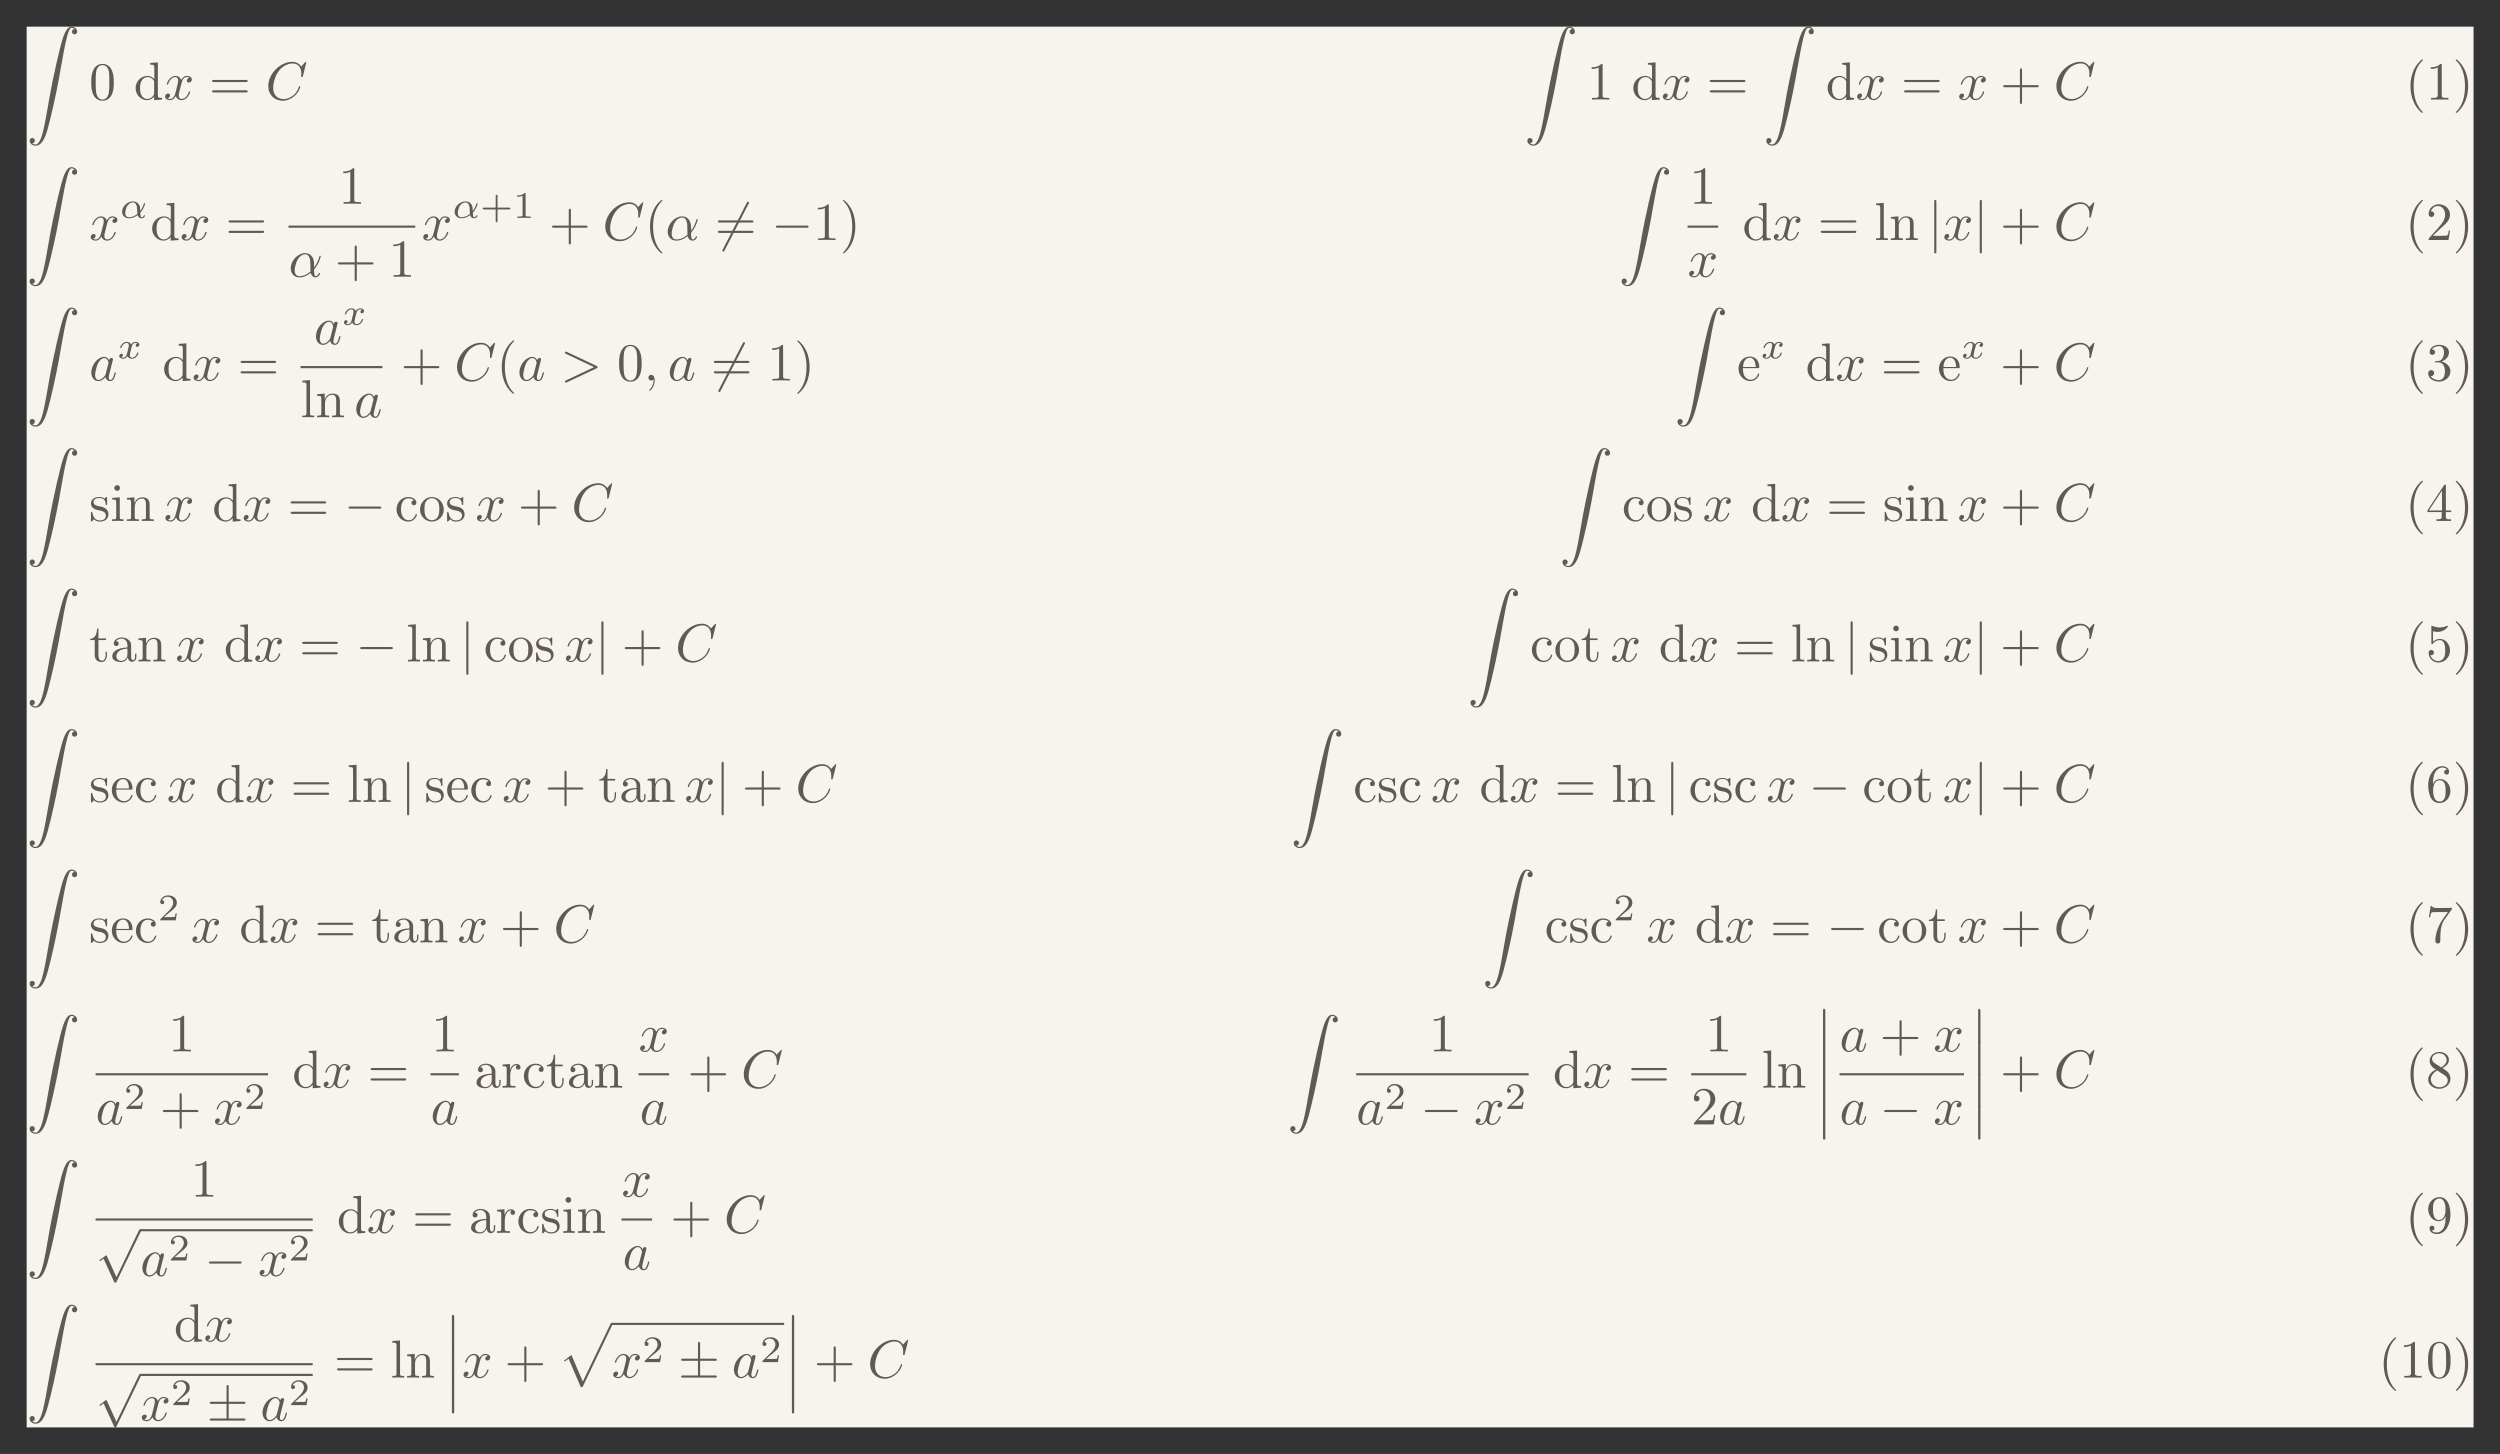 <?xml version='1.0' encoding='UTF-8'?>
<!-- This file was generated by dvisvgm 2.13.3 -->
<svg version='1.1' xmlns='http://www.w3.org/2000/svg' xmlns:xlink='http://www.w3.org/1999/xlink' width='934.972pt' height='543.756pt' viewBox='75.352 46.951 934.972 543.756'>
<rect x="75.352" y="46.951" width="934.972" height="543.756" fill="#333333" stroke="none"/>
<defs>
<path id='g1-0' d='M6.565-2.291C6.735-2.291 6.914-2.291 6.914-2.491S6.735-2.69 6.565-2.69H1.176C1.006-2.69 .827-2.69 .827-2.491S1.006-2.291 1.176-2.291H6.565Z'/>
<path id='g1-6' d='M4.075-3.118H6.844C7.014-3.118 7.193-3.118 7.193-3.318S7.014-3.517 6.844-3.517H4.075V-6.267C4.075-6.426 4.075-6.635 3.875-6.635S3.676-6.456 3.676-6.296V-3.517H.897C.727-3.517 .548-3.517 .548-3.318S.727-3.118 .897-3.118H3.676V-.399H.897C.727-.399 .548-.399 .548-.199S.727 0 .897 0H6.844C7.014 0 7.193 0 7.193-.199S7.014-.399 6.844-.399H4.075V-3.118Z'/>
<path id='g1-54' d='M6.276-6.745C6.356-6.884 6.356-6.904 6.356-6.934C6.356-7.004 6.296-7.133 6.157-7.133C6.037-7.133 6.007-7.073 5.938-6.934L1.465 1.763C1.385 1.903 1.385 1.923 1.385 1.953C1.385 2.032 1.455 2.152 1.584 2.152C1.704 2.152 1.733 2.092 1.803 1.953L6.276-6.745Z'/>
<path id='g1-106' d='M1.584-7.113C1.584-7.293 1.584-7.472 1.385-7.472S1.186-7.293 1.186-7.113V2.132C1.186 2.311 1.186 2.491 1.385 2.491S1.584 2.311 1.584 2.132V-7.113Z'/>
<path id='g1-112' d='M3.875 8.518L2.122 4.643C2.052 4.483 2.002 4.483 1.973 4.483C1.963 4.483 1.913 4.483 1.803 4.563L.857 5.28C.727 5.38 .727 5.41 .727 5.44C.727 5.489 .757 5.549 .827 5.549C.887 5.549 1.056 5.41 1.166 5.33C1.225 5.28 1.375 5.171 1.484 5.091L3.447 9.405C3.517 9.564 3.567 9.564 3.656 9.564C3.806 9.564 3.836 9.504 3.905 9.365L8.428 0C8.498-.139 8.498-.179 8.498-.199C8.498-.299 8.418-.399 8.299-.399C8.219-.399 8.149-.349 8.07-.189L3.875 8.518Z'/>
<path id='g5-43' d='M3.229-1.576H5.363C5.454-1.576 5.621-1.576 5.621-1.743C5.621-1.918 5.461-1.918 5.363-1.918H3.229V-4.059C3.229-4.149 3.229-4.317 3.062-4.317C2.887-4.317 2.887-4.156 2.887-4.059V-1.918H.746C.656-1.918 .488-1.918 .488-1.75C.488-1.576 .649-1.576 .746-1.576H2.887V.565C2.887 .656 2.887 .823 3.055 .823C3.229 .823 3.229 .663 3.229 .565V-1.576Z'/>
<path id='g5-49' d='M2.336-4.435C2.336-4.624 2.322-4.631 2.127-4.631C1.681-4.191 1.046-4.184 .76-4.184V-3.933C.928-3.933 1.388-3.933 1.771-4.129V-.572C1.771-.342 1.771-.251 1.074-.251H.809V0C.934-.007 1.792-.028 2.05-.028C2.267-.028 3.145-.007 3.299 0V-.251H3.034C2.336-.251 2.336-.342 2.336-.572V-4.435Z'/>
<path id='g5-50' d='M3.522-1.269H3.285C3.264-1.116 3.194-.704 3.103-.635C3.048-.593 2.511-.593 2.413-.593H1.13C1.862-1.241 2.106-1.437 2.525-1.764C3.041-2.176 3.522-2.608 3.522-3.271C3.522-4.115 2.783-4.631 1.89-4.631C1.025-4.631 .439-4.024 .439-3.382C.439-3.027 .739-2.992 .809-2.992C.976-2.992 1.179-3.11 1.179-3.361C1.179-3.487 1.13-3.731 .767-3.731C.983-4.226 1.458-4.38 1.785-4.38C2.483-4.38 2.845-3.836 2.845-3.271C2.845-2.664 2.413-2.183 2.19-1.932L.509-.272C.439-.209 .439-.195 .439 0H3.313L3.522-1.269Z'/>
<path id='g3-11' d='M3.815-.983C4.456-1.646 4.714-2.573 4.714-2.65C4.714-2.741 4.631-2.741 4.596-2.741C4.498-2.741 4.498-2.72 4.449-2.566C4.324-2.106 4.094-1.681 3.801-1.304C3.794-1.409 3.78-1.876 3.766-1.939C3.661-2.629 3.138-3.075 2.441-3.075C1.416-3.075 .432-2.12 .432-1.144C.432-.502 .9 .07 1.709 .07C2.35 .07 2.929-.223 3.32-.523C3.48-.014 3.836 .07 4.045 .07C4.449 .07 4.7-.272 4.7-.418C4.7-.502 4.617-.502 4.582-.502C4.491-.502 4.477-.474 4.463-.432C4.366-.167 4.149-.126 4.066-.126C3.968-.126 3.85-.126 3.815-.983ZM3.271-.746C2.587-.188 1.995-.126 1.73-.126C1.269-.126 1.011-.432 1.011-.9C1.011-1.102 1.109-1.862 1.471-2.343C1.792-2.762 2.19-2.88 2.434-2.88C2.992-2.88 3.152-2.343 3.208-1.911C3.25-1.611 3.236-1.116 3.271-.746Z'/>
<path id='g3-120' d='M1.736-.739C1.667-.502 1.437-.126 1.081-.126C1.06-.126 .851-.126 .704-.223C.99-.314 1.011-.565 1.011-.607C1.011-.76 .893-.865 .732-.865C.537-.865 .335-.697 .335-.439C.335-.091 .725 .07 1.067 .07C1.388 .07 1.674-.133 1.848-.425C2.015-.056 2.399 .07 2.678 .07C3.48 .07 3.905-.802 3.905-.997C3.905-1.088 3.815-1.088 3.794-1.088C3.696-1.088 3.689-1.053 3.661-.969C3.515-.488 3.096-.126 2.706-.126C2.427-.126 2.28-.314 2.28-.579C2.28-.76 2.448-1.395 2.643-2.169C2.783-2.706 3.096-2.88 3.327-2.88C3.34-2.88 3.557-2.88 3.703-2.783C3.48-2.72 3.396-2.525 3.396-2.399C3.396-2.246 3.515-2.141 3.675-2.141S4.066-2.273 4.066-2.566C4.066-2.957 3.619-3.075 3.34-3.075C2.992-3.075 2.713-2.845 2.559-2.58C2.434-2.866 2.113-3.075 1.723-3.075C.941-3.075 .495-2.218 .495-2.008C.495-1.918 .593-1.918 .614-1.918C.704-1.918 .711-1.946 .746-2.036C.921-2.58 1.36-2.88 1.702-2.88C1.932-2.88 2.12-2.755 2.12-2.42C2.12-2.28 2.036-1.932 1.974-1.695L1.736-.739Z'/>
<path id='g0-40' d='M3.158-7.472C3.019-7.422 2.839-7.223 2.72-7.103C1.494-5.878 .996-4.184 .996-2.501C.996-.697 1.584 1.225 3.049 2.401C3.098 2.431 3.158 2.481 3.218 2.481S3.308 2.421 3.308 2.381C3.308 2.271 3.039 2.062 2.929 1.933C1.903 .707 1.584-.927 1.584-2.491C1.584-4.134 1.913-5.938 3.148-7.173C3.208-7.233 3.308-7.303 3.308-7.382C3.308-7.442 3.258-7.482 3.198-7.482C3.188-7.482 3.168-7.472 3.158-7.472Z'/>
<path id='g0-41' d='M.618-7.472C.578-7.452 .558-7.422 .558-7.392C.558-7.273 .787-7.103 .897-6.984C1.963-5.748 2.281-4.065 2.281-2.491C2.281-.887 1.953 .936 .757 2.132C.687 2.202 .558 2.301 .558 2.381C.558 2.431 .608 2.481 .667 2.481H.677C.797 2.461 .996 2.252 1.116 2.132C2.371 .877 2.869-.817 2.869-2.511C2.869-4.344 2.271-6.167 .817-7.402C.767-7.432 .717-7.482 .658-7.482C.648-7.482 .638-7.482 .618-7.472Z'/>
<path id='g0-48' d='M2.351-6.645C.428-6.476 .389-4.125 .389-3.148C.389-2.222 .468-1.136 1.096-.399C1.415-.02 1.963 .219 2.461 .219C3.318 .219 3.975-.329 4.284-1.096C4.553-1.783 4.583-2.54 4.583-3.268C4.583-4.204 4.483-5.34 3.875-6.027C3.537-6.416 2.999-6.655 2.491-6.655C2.441-6.655 2.401-6.645 2.351-6.645ZM1.225-2.58C1.215-2.67 1.215-2.75 1.215-2.839V-3.318C1.215-3.796 1.215-4.264 1.265-4.742C1.295-5.121 1.335-5.539 1.544-5.868C1.763-6.197 2.112-6.426 2.501-6.426C3.666-6.426 3.746-4.971 3.746-3.985V-3.517C3.746-3.248 3.756-2.959 3.756-2.66C3.756-1.385 3.587-.01 2.491-.01C1.156-.01 1.285-1.943 1.225-2.58Z'/>
<path id='g0-49' d='M.897-6.007V-5.699C1.325-5.699 1.803-5.748 2.192-5.958V-.757C2.192-.369 1.813-.309 1.425-.309C1.255-.309 1.086-.319 .946-.319V-.01H4.184V-.319C4.015-.319 3.846-.309 3.686-.309C3.288-.309 2.939-.369 2.939-.747V-6.486C2.939-6.575 2.909-6.645 2.8-6.645C2.66-6.645 2.491-6.456 2.381-6.376C1.943-6.087 1.405-6.007 .897-6.007Z'/>
<path id='g0-50' d='M.887-5.32C1.126-5.828 1.494-6.336 2.212-6.336C3.148-6.336 3.567-5.479 3.567-4.702C3.567-3.786 2.949-3.029 2.381-2.371C1.813-1.704 1.205-1.066 .628-.408C.538-.319 .498-.259 .498-.13V-.01H4.194L4.473-1.753H4.224C4.144-1.295 4.194-.797 3.686-.797H3.288C2.999-.787 2.71-.777 2.421-.777C2.032-.777 1.654-.787 1.275-.787L1.963-1.445C2.242-1.714 2.511-1.983 2.8-2.232C3.537-2.889 4.473-3.606 4.473-4.712C4.473-5.838 3.517-6.655 2.391-6.655C1.435-6.655 .498-5.928 .498-4.862C.498-4.613 .598-4.294 1.016-4.294C1.315-4.294 1.544-4.503 1.544-4.802C1.544-5.071 1.345-5.33 1.036-5.33C.986-5.33 .936-5.32 .887-5.32Z'/>
<path id='g0-51' d='M1.086-5.778C1.425-6.247 1.963-6.396 2.501-6.396C3.088-6.396 3.357-5.798 3.357-5.3C3.357-4.672 3.148-3.856 2.481-3.656C2.252-3.597 1.664-3.666 1.664-3.477V-3.447C1.674-3.377 1.743-3.367 1.823-3.367H1.943C2.052-3.367 2.172-3.377 2.291-3.377C3.268-3.377 3.527-2.451 3.527-1.733V-1.584C3.517-.946 3.238-.07 2.381-.07C1.833-.07 1.166-.329 .877-.837C.907-.837 .936-.827 .976-.827C1.295-.827 1.524-1.076 1.524-1.385C1.524-1.664 1.335-1.893 1.056-1.933H.996C.598-1.933 .418-1.654 .418-1.345C.418-.299 1.544 .209 2.421 .209C3.497 .209 4.553-.578 4.553-1.724C4.553-2.65 3.766-3.357 2.879-3.517C3.606-3.776 4.284-4.384 4.284-5.25C4.284-6.127 3.377-6.645 2.441-6.645C1.674-6.645 .687-6.227 .687-5.28C.687-4.961 .927-4.772 1.196-4.772S1.694-4.971 1.694-5.27C1.694-5.579 1.474-5.778 1.166-5.778H1.086Z'/>
<path id='g0-52' d='M.279-1.654H2.929V-.747C2.929-.339 2.62-.319 2.102-.319H1.963V-.01H4.672V-.319C4.543-.319 4.413-.309 4.294-.309C3.975-.309 3.706-.369 3.706-.747V-1.654H4.692V-1.963H3.706V-6.426C3.706-6.466 3.716-6.516 3.716-6.565C3.716-6.675 3.686-6.755 3.567-6.755C3.397-6.755 3.377-6.685 3.308-6.575C2.371-5.161 1.435-3.736 .508-2.321C.389-2.142 .269-1.993 .269-1.833C.269-1.773 .279-1.714 .279-1.654ZM.558-1.963L2.989-5.659V-1.963H.558Z'/>
<path id='g0-53' d='M.817-1.196C.867-1.176 .927-1.166 .986-1.166C1.275-1.166 1.484-1.375 1.484-1.664C1.484-1.943 1.255-2.142 .996-2.142C.727-2.142 .498-1.953 .498-1.634C.498-.608 1.315 .199 2.321 .199C3.527 .199 4.473-.827 4.473-2.032C4.473-3.049 3.786-4.194 2.59-4.194C2.112-4.194 1.664-4.015 1.315-3.686V-5.629C1.554-5.569 1.793-5.509 2.042-5.499H2.162C2.859-5.499 3.517-5.798 3.985-6.346C4.025-6.406 4.085-6.466 4.085-6.535V-6.555C4.075-6.605 4.035-6.645 3.985-6.645C3.866-6.645 3.636-6.506 3.457-6.456C3.168-6.366 2.859-6.326 2.55-6.326C2.102-6.326 1.704-6.436 1.275-6.575C1.225-6.595 1.176-6.625 1.126-6.635H1.106C1.056-6.635 1.016-6.595 1.006-6.545V-3.347C1.006-3.258 1.036-3.188 1.136-3.188C1.255-3.188 1.365-3.407 1.415-3.457C1.694-3.786 2.122-3.975 2.56-3.975H2.59C3.457-3.955 3.587-2.839 3.587-2.082C3.587-1.405 3.547-.558 2.78-.179C2.62-.1 2.441-.07 2.271-.07C1.624-.07 .986-.568 .817-1.196Z'/>
<path id='g0-54' d='M1.325-3.298H1.315C1.315-4.184 1.355-5.2 1.993-5.888C2.281-6.187 2.64-6.396 3.068-6.396C3.407-6.396 3.736-6.267 3.935-5.998C3.905-6.007 3.866-6.007 3.836-6.007C3.577-6.007 3.387-5.808 3.387-5.549S3.587-5.091 3.846-5.091C4.115-5.091 4.304-5.27 4.304-5.609C4.304-6.336 3.626-6.645 3.029-6.645C1.365-6.645 .418-4.762 .418-3.258C.418-1.893 .707 .209 2.54 .209C3.756 .209 4.553-.927 4.553-2.042C4.553-3.088 3.836-4.254 2.65-4.254C2.072-4.254 1.504-3.945 1.325-3.298ZM1.335-2.122V-2.222C1.335-2.899 1.574-4.035 2.56-4.035C3.646-4.035 3.656-2.71 3.656-2.102V-1.923C3.656-1.255 3.597-.07 2.521-.07C1.654-.07 1.385-1.026 1.345-1.813C1.345-1.913 1.345-2.022 1.335-2.122Z'/>
<path id='g0-55' d='M.877-6.745L.548-4.682H.797C.877-5.101 .857-5.629 1.285-5.629H1.544C1.783-5.629 2.012-5.649 2.252-5.649H4.085C3.557-4.932 2.999-4.204 2.58-3.417C2.092-2.491 1.743-1.365 1.743-.309C1.743-.01 1.933 .209 2.222 .209H2.242C2.501 .199 2.67-.01 2.67-.299V-.478C2.67-1.624 2.68-3.039 3.337-4.085C3.467-4.284 3.606-4.473 3.746-4.663L4.682-5.978C4.762-6.087 4.832-6.137 4.832-6.306V-6.426C3.995-6.426 3.377-6.396 2.331-6.396C1.743-6.396 1.156-6.456 1.126-6.745H.877Z'/>
<path id='g0-56' d='M1.853-3.357V-3.337C1.126-3.078 .418-2.331 .418-1.514V-1.405C.478-.418 1.514 .209 2.461 .209C3.417 .209 4.553-.458 4.553-1.634C4.553-2.401 4.174-2.949 3.437-3.387C3.318-3.467 3.208-3.557 3.078-3.616C3.676-3.995 4.274-4.394 4.274-5.181C4.274-6.037 3.437-6.645 2.501-6.645C1.614-6.645 .687-6.027 .687-4.961C.687-4.214 1.235-3.706 1.853-3.357ZM.917-1.405C.917-1.445 .907-1.484 .907-1.524C.907-2.222 1.405-2.77 1.953-3.118C1.993-3.138 2.042-3.178 2.092-3.178C2.192-3.178 2.491-2.949 2.67-2.819C3.059-2.58 4.055-2.102 4.055-1.405C4.055-.568 3.308-.07 2.511-.07C1.793-.07 1.026-.528 .917-1.405ZM1.136-5.28V-5.37C1.136-6.037 1.903-6.396 2.451-6.396C3.108-6.396 3.716-6.017 3.836-5.26C3.836-5.22 3.846-5.191 3.846-5.151C3.846-4.573 3.397-4.134 2.969-3.846C2.939-3.826 2.899-3.786 2.849-3.786C2.76-3.786 2.501-3.995 2.361-4.085C1.843-4.413 1.205-4.702 1.136-5.28Z'/>
<path id='g0-57' d='M3.646-3.158H3.656C3.656-2.301 3.646-1.325 3.088-.628C2.809-.299 2.471-.07 2.032-.07C1.694-.07 1.295-.149 1.066-.428C1.335-.428 1.584-.568 1.584-.867C1.584-1.116 1.415-1.345 1.136-1.345C.907-1.345 .697-1.186 .667-.946V-.857C.667-.1 1.375 .209 2.052 .209C3.776 .209 4.553-1.793 4.553-3.347C4.553-4.563 4.264-6.655 2.491-6.655C1.614-6.655 .827-6.007 .538-5.2C.448-4.941 .418-4.663 .418-4.394C.418-3.318 1.176-2.182 2.361-2.182C2.939-2.182 3.497-2.57 3.646-3.158ZM3.636-4.423V-4.065C3.597-3.357 3.288-2.401 2.421-2.401C1.385-2.401 1.305-3.716 1.305-4.423C1.305-5.091 1.345-5.898 2.002-6.276C2.152-6.356 2.321-6.396 2.491-6.396C3.537-6.396 3.636-4.981 3.636-4.423Z'/>
<path id='g2-11' d='M4.752-2.351C4.752-3.915 3.826-4.403 3.088-4.403C1.724-4.403 .408-2.979 .408-1.574C.408-.648 1.006 .11 2.022 .11C2.65 .11 3.367-.12 4.125-.727C4.254-.199 4.583 .11 5.031 .11C5.559 .11 5.868-.438 5.868-.598C5.868-.667 5.808-.697 5.748-.697C5.679-.697 5.649-.667 5.619-.598C5.44-.11 5.081-.11 5.061-.11C4.752-.11 4.752-.887 4.752-1.126C4.752-1.335 4.752-1.355 4.852-1.474C5.788-2.65 5.998-3.806 5.998-3.816C5.998-3.836 5.988-3.915 5.878-3.915C5.778-3.915 5.778-3.885 5.729-3.706C5.549-3.078 5.22-2.321 4.752-1.733V-2.351ZM4.085-.986C3.208-.219 2.441-.11 2.042-.11C1.445-.11 1.146-.558 1.146-1.196C1.146-1.684 1.405-2.76 1.724-3.268C2.192-3.995 2.73-4.184 3.078-4.184C4.065-4.184 4.065-2.879 4.065-2.102C4.065-1.733 4.065-1.156 4.085-.986Z'/>
<path id='g2-59' d='M2.022-.01C2.022-.667 1.773-1.056 1.385-1.056C1.056-1.056 .857-.807 .857-.528C.857-.259 1.056 0 1.385 0C1.504 0 1.634-.04 1.733-.13C1.763-.149 1.773-.159 1.783-.159S1.803-.149 1.803-.01C1.803 .727 1.455 1.325 1.126 1.654C1.016 1.763 1.016 1.783 1.016 1.813C1.016 1.883 1.066 1.923 1.116 1.923C1.225 1.923 2.022 1.156 2.022-.01Z'/>
<path id='g2-62' d='M6.725-2.271C6.834-2.321 6.914-2.371 6.914-2.491S6.834-2.66 6.725-2.71L1.205-5.31C1.076-5.38 1.056-5.38 1.026-5.38C.917-5.38 .827-5.29 .827-5.181C.827-5.091 .877-5.031 1.016-4.961L6.247-2.491L1.016-.02C.877 .05 .827 .11 .827 .199C.827 .309 .917 .399 1.026 .399C1.056 .399 1.076 .399 1.205 .329L6.725-2.271Z'/>
<path id='g2-67' d='M7.572-6.924C7.572-6.954 7.552-7.024 7.462-7.024C7.432-7.024 7.422-7.014 7.313-6.904L6.615-6.137C6.526-6.276 6.067-7.024 4.961-7.024C2.74-7.024 .498-4.822 .498-2.511C.498-.867 1.674 .219 3.198 .219C4.065 .219 4.822-.179 5.35-.638C6.276-1.455 6.446-2.361 6.446-2.391C6.446-2.491 6.346-2.491 6.326-2.491C6.267-2.491 6.217-2.471 6.197-2.391C6.107-2.102 5.878-1.395 5.191-.817C4.503-.259 3.875-.09 3.357-.09C2.461-.09 1.405-.608 1.405-2.162C1.405-2.73 1.614-4.344 2.61-5.509C3.218-6.217 4.154-6.715 5.041-6.715C6.057-6.715 6.645-5.948 6.645-4.792C6.645-4.394 6.615-4.384 6.615-4.284S6.725-4.184 6.765-4.184C6.894-4.184 6.894-4.204 6.944-4.384L7.572-6.924Z'/>
<path id='g2-97' d='M3.716-3.766C3.537-4.134 3.248-4.403 2.8-4.403C1.634-4.403 .399-2.939 .399-1.484C.399-.548 .946 .11 1.724 .11C1.923 .11 2.421 .07 3.019-.638C3.098-.219 3.447 .11 3.925 .11C4.274 .11 4.503-.12 4.663-.438C4.832-.797 4.961-1.405 4.961-1.425C4.961-1.524 4.872-1.524 4.842-1.524C4.742-1.524 4.732-1.484 4.702-1.345C4.533-.697 4.354-.11 3.945-.11C3.676-.11 3.646-.369 3.646-.568C3.646-.787 3.666-.867 3.776-1.305C3.885-1.724 3.905-1.823 3.995-2.202L4.354-3.597C4.423-3.875 4.423-3.895 4.423-3.935C4.423-4.105 4.304-4.204 4.134-4.204C3.895-4.204 3.746-3.985 3.716-3.766ZM3.068-1.186C3.019-1.006 3.019-.986 2.869-.817C2.431-.269 2.022-.11 1.743-.11C1.245-.11 1.106-.658 1.106-1.046C1.106-1.544 1.425-2.77 1.654-3.228C1.963-3.816 2.411-4.184 2.809-4.184C3.457-4.184 3.597-3.367 3.597-3.308S3.577-3.188 3.567-3.138L3.068-1.186Z'/>
<path id='g2-120' d='M3.328-3.009C3.387-3.268 3.616-4.184 4.314-4.184C4.364-4.184 4.603-4.184 4.812-4.055C4.533-4.005 4.334-3.756 4.334-3.517C4.334-3.357 4.443-3.168 4.712-3.168C4.932-3.168 5.25-3.347 5.25-3.746C5.25-4.264 4.663-4.403 4.324-4.403C3.746-4.403 3.397-3.875 3.278-3.646C3.029-4.304 2.491-4.403 2.202-4.403C1.166-4.403 .598-3.118 .598-2.869C.598-2.77 .697-2.77 .717-2.77C.797-2.77 .827-2.79 .847-2.879C1.186-3.935 1.843-4.184 2.182-4.184C2.371-4.184 2.72-4.095 2.72-3.517C2.72-3.208 2.55-2.54 2.182-1.146C2.022-.528 1.674-.11 1.235-.11C1.176-.11 .946-.11 .737-.239C.986-.289 1.205-.498 1.205-.777C1.205-1.046 .986-1.126 .837-1.126C.538-1.126 .289-.867 .289-.548C.289-.09 .787 .11 1.225 .11C1.883 .11 2.242-.588 2.271-.648C2.391-.279 2.75 .11 3.347 .11C4.374 .11 4.941-1.176 4.941-1.425C4.941-1.524 4.852-1.524 4.822-1.524C4.732-1.524 4.712-1.484 4.692-1.415C4.364-.349 3.686-.11 3.367-.11C2.979-.11 2.819-.428 2.819-.767C2.819-.986 2.879-1.205 2.989-1.644L3.328-3.009Z'/>
<path id='g4-40' d='M3.298 2.391C3.298 2.361 3.298 2.341 3.128 2.172C1.883 .917 1.564-.966 1.564-2.491C1.564-4.224 1.943-5.958 3.168-7.203C3.298-7.323 3.298-7.342 3.298-7.372C3.298-7.442 3.258-7.472 3.198-7.472C3.098-7.472 2.202-6.795 1.614-5.529C1.106-4.433 .986-3.328 .986-2.491C.986-1.714 1.096-.508 1.644 .618C2.242 1.843 3.098 2.491 3.198 2.491C3.258 2.491 3.298 2.461 3.298 2.391Z'/>
<path id='g4-41' d='M2.879-2.491C2.879-3.268 2.77-4.473 2.222-5.599C1.624-6.824 .767-7.472 .667-7.472C.608-7.472 .568-7.432 .568-7.372C.568-7.342 .568-7.323 .757-7.143C1.733-6.157 2.301-4.573 2.301-2.491C2.301-.787 1.933 .966 .697 2.222C.568 2.341 .568 2.361 .568 2.391C.568 2.451 .608 2.491 .667 2.491C.767 2.491 1.664 1.813 2.252 .548C2.76-.548 2.879-1.654 2.879-2.491Z'/>
<path id='g4-43' d='M4.075-2.291H6.854C6.994-2.291 7.183-2.291 7.183-2.491S6.994-2.69 6.854-2.69H4.075V-5.479C4.075-5.619 4.075-5.808 3.875-5.808S3.676-5.619 3.676-5.479V-2.69H.887C.747-2.69 .558-2.69 .558-2.491S.747-2.291 .887-2.291H3.676V.498C3.676 .638 3.676 .827 3.875 .827S4.075 .638 4.075 .498V-2.291Z'/>
<path id='g4-48' d='M4.583-3.188C4.583-3.985 4.533-4.782 4.184-5.519C3.726-6.476 2.909-6.635 2.491-6.635C1.893-6.635 1.166-6.376 .757-5.45C.438-4.762 .389-3.985 .389-3.188C.389-2.441 .428-1.544 .837-.787C1.265 .02 1.993 .219 2.481 .219C3.019 .219 3.776 .01 4.214-.936C4.533-1.624 4.583-2.401 4.583-3.188ZM2.481 0C2.092 0 1.504-.249 1.325-1.205C1.215-1.803 1.215-2.72 1.215-3.308C1.215-3.945 1.215-4.603 1.295-5.141C1.484-6.326 2.232-6.416 2.481-6.416C2.809-6.416 3.467-6.237 3.656-5.25C3.756-4.692 3.756-3.935 3.756-3.308C3.756-2.56 3.756-1.883 3.646-1.245C3.497-.299 2.929 0 2.481 0Z'/>
<path id='g4-49' d='M2.929-6.376C2.929-6.615 2.929-6.635 2.7-6.635C2.082-5.998 1.205-5.998 .887-5.998V-5.689C1.086-5.689 1.674-5.689 2.192-5.948V-.787C2.192-.428 2.162-.309 1.265-.309H.946V0C1.295-.03 2.162-.03 2.56-.03S3.826-.03 4.174 0V-.309H3.856C2.959-.309 2.929-.418 2.929-.787V-6.376Z'/>
<path id='g4-50' d='M1.265-.767L2.321-1.793C3.875-3.168 4.473-3.706 4.473-4.702C4.473-5.838 3.577-6.635 2.361-6.635C1.235-6.635 .498-5.719 .498-4.832C.498-4.274 .996-4.274 1.026-4.274C1.196-4.274 1.544-4.394 1.544-4.802C1.544-5.061 1.365-5.32 1.016-5.32C.936-5.32 .917-5.32 .887-5.31C1.116-5.958 1.654-6.326 2.232-6.326C3.138-6.326 3.567-5.519 3.567-4.702C3.567-3.905 3.068-3.118 2.521-2.501L.608-.369C.498-.259 .498-.239 .498 0H4.194L4.473-1.733H4.224C4.174-1.435 4.105-.996 4.005-.847C3.935-.767 3.278-.767 3.059-.767H1.265Z'/>
<path id='g4-61' d='M6.844-3.258C6.994-3.258 7.183-3.258 7.183-3.457S6.994-3.656 6.854-3.656H.887C.747-3.656 .558-3.656 .558-3.457S.747-3.258 .897-3.258H6.844ZM6.854-1.325C6.994-1.325 7.183-1.325 7.183-1.524S6.994-1.724 6.844-1.724H.897C.747-1.724 .558-1.724 .558-1.524S.747-1.325 .887-1.325H6.854Z'/>
<path id='g4-97' d='M3.318-.757C3.357-.359 3.626 .06 4.095 .06C4.304 .06 4.912-.08 4.912-.887V-1.445H4.663V-.887C4.663-.309 4.413-.249 4.304-.249C3.975-.249 3.935-.697 3.935-.747V-2.74C3.935-3.158 3.935-3.547 3.577-3.915C3.188-4.304 2.69-4.463 2.212-4.463C1.395-4.463 .707-3.995 .707-3.337C.707-3.039 .907-2.869 1.166-2.869C1.445-2.869 1.624-3.068 1.624-3.328C1.624-3.447 1.574-3.776 1.116-3.786C1.385-4.134 1.873-4.244 2.192-4.244C2.68-4.244 3.248-3.856 3.248-2.969V-2.6C2.74-2.57 2.042-2.54 1.415-2.242C.667-1.903 .418-1.385 .418-.946C.418-.139 1.385 .11 2.012 .11C2.67 .11 3.128-.289 3.318-.757ZM3.248-2.391V-1.395C3.248-.448 2.531-.11 2.082-.11C1.594-.11 1.186-.458 1.186-.956C1.186-1.504 1.604-2.331 3.248-2.391Z'/>
<path id='g4-99' d='M1.166-2.172C1.166-3.796 1.983-4.214 2.511-4.214C2.6-4.214 3.228-4.204 3.577-3.846C3.168-3.816 3.108-3.517 3.108-3.387C3.108-3.128 3.288-2.929 3.567-2.929C3.826-2.929 4.025-3.098 4.025-3.397C4.025-4.075 3.268-4.463 2.501-4.463C1.255-4.463 .339-3.387 .339-2.152C.339-.877 1.325 .11 2.481 .11C3.816 .11 4.134-1.086 4.134-1.186S4.035-1.285 4.005-1.285C3.915-1.285 3.895-1.245 3.875-1.186C3.587-.259 2.939-.139 2.57-.139C2.042-.139 1.166-.568 1.166-2.172Z'/>
<path id='g4-100' d='M3.786-.548V.11L5.25 0V-.309C4.553-.309 4.473-.379 4.473-.867V-6.914L3.039-6.804V-6.496C3.736-6.496 3.816-6.426 3.816-5.938V-3.786C3.527-4.144 3.098-4.403 2.56-4.403C1.385-4.403 .339-3.427 .339-2.142C.339-.877 1.315 .11 2.451 .11C3.088 .11 3.537-.229 3.786-.548ZM3.786-3.218V-1.176C3.786-.996 3.786-.976 3.676-.807C3.377-.329 2.929-.11 2.501-.11C2.052-.11 1.694-.369 1.455-.747C1.196-1.156 1.166-1.724 1.166-2.132C1.166-2.501 1.186-3.098 1.474-3.547C1.684-3.856 2.062-4.184 2.6-4.184C2.949-4.184 3.367-4.035 3.676-3.587C3.786-3.417 3.786-3.397 3.786-3.218Z'/>
<path id='g4-101' d='M1.116-2.511C1.176-3.995 2.012-4.244 2.351-4.244C3.377-4.244 3.477-2.899 3.477-2.511H1.116ZM1.106-2.301H3.885C4.105-2.301 4.134-2.301 4.134-2.511C4.134-3.497 3.597-4.463 2.351-4.463C1.196-4.463 .279-3.437 .279-2.192C.279-.857 1.325 .11 2.471 .11C3.686 .11 4.134-.996 4.134-1.186C4.134-1.285 4.055-1.305 4.005-1.305C3.915-1.305 3.895-1.245 3.875-1.166C3.527-.139 2.63-.139 2.531-.139C2.032-.139 1.634-.438 1.405-.807C1.106-1.285 1.106-1.943 1.106-2.301Z'/>
<path id='g4-105' d='M1.763-4.403L.369-4.294V-3.985C1.016-3.985 1.106-3.925 1.106-3.437V-.757C1.106-.309 .996-.309 .329-.309V0C.648-.01 1.186-.03 1.425-.03C1.773-.03 2.122-.01 2.461 0V-.309C1.803-.309 1.763-.359 1.763-.747V-4.403ZM1.803-6.137C1.803-6.456 1.554-6.665 1.275-6.665C.966-6.665 .747-6.396 .747-6.137C.747-5.868 .966-5.609 1.275-5.609C1.554-5.609 1.803-5.818 1.803-6.137Z'/>
<path id='g4-108' d='M1.763-6.914L.329-6.804V-6.496C1.026-6.496 1.106-6.426 1.106-5.938V-.757C1.106-.309 .996-.309 .329-.309V0C.658-.01 1.186-.03 1.435-.03S2.172-.01 2.54 0V-.309C1.873-.309 1.763-.309 1.763-.757V-6.914Z'/>
<path id='g4-110' d='M1.096-3.427V-.757C1.096-.309 .986-.309 .319-.309V0C.667-.01 1.176-.03 1.445-.03C1.704-.03 2.222-.01 2.56 0V-.309C1.893-.309 1.783-.309 1.783-.757V-2.59C1.783-3.626 2.491-4.184 3.128-4.184C3.756-4.184 3.866-3.646 3.866-3.078V-.757C3.866-.309 3.756-.309 3.088-.309V0C3.437-.01 3.945-.03 4.214-.03C4.473-.03 4.991-.01 5.33 0V-.309C4.812-.309 4.563-.309 4.553-.608V-2.511C4.553-3.367 4.553-3.676 4.244-4.035C4.105-4.204 3.776-4.403 3.198-4.403C2.471-4.403 2.002-3.975 1.724-3.357V-4.403L.319-4.294V-3.985C1.016-3.985 1.096-3.915 1.096-3.427Z'/>
<path id='g4-111' d='M4.692-2.132C4.692-3.407 3.696-4.463 2.491-4.463C1.245-4.463 .279-3.377 .279-2.132C.279-.847 1.315 .11 2.481 .11C3.686 .11 4.692-.867 4.692-2.132ZM2.491-.139C2.062-.139 1.624-.349 1.355-.807C1.106-1.245 1.106-1.853 1.106-2.212C1.106-2.6 1.106-3.138 1.345-3.577C1.614-4.035 2.082-4.244 2.481-4.244C2.919-4.244 3.347-4.025 3.606-3.597S3.866-2.59 3.866-2.212C3.866-1.853 3.866-1.315 3.646-.877C3.427-.428 2.989-.139 2.491-.139Z'/>
<path id='g4-114' d='M1.664-3.308V-4.403L.279-4.294V-3.985C.976-3.985 1.056-3.915 1.056-3.427V-.757C1.056-.309 .946-.309 .279-.309V0C.667-.01 1.136-.03 1.415-.03C1.813-.03 2.281-.03 2.68 0V-.309H2.471C1.733-.309 1.714-.418 1.714-.777V-2.311C1.714-3.298 2.132-4.184 2.889-4.184C2.959-4.184 2.979-4.184 2.999-4.174C2.969-4.164 2.77-4.045 2.77-3.786C2.77-3.507 2.979-3.357 3.198-3.357C3.377-3.357 3.626-3.477 3.626-3.796S3.318-4.403 2.889-4.403C2.162-4.403 1.803-3.736 1.664-3.308Z'/>
<path id='g4-115' d='M2.072-1.933C2.291-1.893 3.108-1.733 3.108-1.016C3.108-.508 2.76-.11 1.983-.11C1.146-.11 .787-.677 .598-1.524C.568-1.654 .558-1.694 .458-1.694C.329-1.694 .329-1.624 .329-1.445V-.13C.329 .04 .329 .11 .438 .11C.488 .11 .498 .1 .687-.09C.707-.11 .707-.13 .887-.319C1.325 .1 1.773 .11 1.983 .11C3.128 .11 3.587-.558 3.587-1.275C3.587-1.803 3.288-2.102 3.168-2.222C2.839-2.54 2.451-2.62 2.032-2.7C1.474-2.809 .807-2.939 .807-3.517C.807-3.866 1.066-4.274 1.923-4.274C3.019-4.274 3.068-3.377 3.088-3.068C3.098-2.979 3.188-2.979 3.208-2.979C3.337-2.979 3.337-3.029 3.337-3.218V-4.224C3.337-4.394 3.337-4.463 3.228-4.463C3.178-4.463 3.158-4.463 3.029-4.344C2.999-4.304 2.899-4.214 2.859-4.184C2.481-4.463 2.072-4.463 1.923-4.463C.707-4.463 .329-3.796 .329-3.238C.329-2.889 .488-2.61 .757-2.391C1.076-2.132 1.355-2.072 2.072-1.933Z'/>
<path id='g4-116' d='M1.724-3.985H3.148V-4.294H1.724V-6.127H1.474C1.465-5.31 1.166-4.244 .189-4.204V-3.985H1.036V-1.235C1.036-.01 1.963 .11 2.321 .11C3.029 .11 3.308-.598 3.308-1.235V-1.803H3.059V-1.255C3.059-.518 2.76-.139 2.391-.139C1.724-.139 1.724-1.046 1.724-1.215V-3.985Z'/>
<path id='g6-12' d='M1.445 5.818C1.445 5.978 1.445 6.187 1.654 6.187C1.873 6.187 1.873 5.988 1.873 5.818V.159C1.873 0 1.873-.209 1.664-.209C1.445-.209 1.445-.01 1.445 .159V5.818Z'/>
<path id='g6-90' d='M1.036 21.689C1.355 21.669 1.524 21.45 1.524 21.2C1.524 20.872 1.275 20.712 1.046 20.712C.807 20.712 .558 20.862 .558 21.21C.558 21.719 1.056 22.137 1.664 22.137C3.178 22.137 3.746 19.806 4.453 16.917C5.22 13.768 5.868 10.59 6.406 7.392C6.775 5.27 7.143 3.278 7.482 1.993C7.601 1.504 7.94 .219 8.329 .219C8.638 .219 8.887 .408 8.927 .448C8.598 .468 8.428 .687 8.428 .936C8.428 1.265 8.677 1.425 8.907 1.425C9.146 1.425 9.395 1.275 9.395 .927C9.395 .389 8.857 0 8.309 0C7.552 0 6.994 1.086 6.446 3.118C6.416 3.228 5.061 8.229 3.965 14.745C3.706 16.269 3.417 17.933 3.088 19.318C2.909 20.045 2.451 21.918 1.644 21.918C1.285 21.918 1.046 21.689 1.036 21.689Z'/>
<path id='g6-112' d='M4.224 11.557C4.533 11.557 4.543 11.547 4.643 11.357L10.092-.02C10.162-.149 10.162-.169 10.162-.199C10.162-.309 10.082-.399 9.963-.399C9.833-.399 9.793-.309 9.743-.199L4.603 10.521L2.481 5.579L1.096 6.645L1.245 6.804L1.953 6.267L4.224 11.557Z'/>
</defs>
<g id='page1' transform='matrix(2.011 0 0 2.011 0 0)'>
<rect x='42.427' y='28.303' width='455.053' height='260.501' fill='#f7f3ee'/>
<g fill='#605a52'>
<use x='42.427' y='28.303' xlink:href='#g6-90'/>
<use x='54.05' y='41.864' xlink:href='#g4-48'/>
<use x='62.352' y='41.864' xlink:href='#g4-100'/>
<use x='67.887' y='41.864' xlink:href='#g2-120'/>
<use x='76.348' y='41.864' xlink:href='#g4-61'/>
<use x='86.864' y='41.864' xlink:href='#g2-67'/>
<use x='320.958' y='28.303' xlink:href='#g6-90'/>
<use x='332.581' y='41.864' xlink:href='#g4-49'/>
<use x='340.883' y='41.864' xlink:href='#g4-100'/>
<use x='346.417' y='41.864' xlink:href='#g2-120'/>
<use x='354.879' y='41.864' xlink:href='#g4-61'/>
<use x='365.395' y='28.303' xlink:href='#g6-90'/>
<use x='377.018' y='41.864' xlink:href='#g4-100'/>
<use x='382.553' y='41.864' xlink:href='#g2-120'/>
<use x='391.014' y='41.864' xlink:href='#g4-61'/>
<use x='401.53' y='41.864' xlink:href='#g2-120'/>
<use x='409.438' y='41.864' xlink:href='#g4-43'/>
<use x='419.4' y='41.864' xlink:href='#g2-67'/>
<use x='484.754' y='41.864' xlink:href='#g0-40'/>
<use x='488.627' y='41.864' xlink:href='#g0-49'/>
<use x='493.607' y='41.864' xlink:href='#g0-41'/>
<use x='42.427' y='54.428' xlink:href='#g6-90'/>
<use x='54.05' y='67.988' xlink:href='#g2-120'/>
<use x='59.744' y='63.875' xlink:href='#g3-11'/>
<use x='65.422' y='67.988' xlink:href='#g4-100'/>
<use x='70.957' y='67.988' xlink:href='#g2-120'/>
<use x='79.418' y='67.988' xlink:href='#g4-61'/>
<use x='100.423' y='61.248' xlink:href='#g4-49'/>
</g>
<rect x='91.129' y='65.298' height='.398' width='23.568' fill='#605a52'/>
<g fill='#605a52'>
<use x='91.129' y='74.822' xlink:href='#g2-11'/>
<use x='99.753' y='74.822' xlink:href='#g4-43'/>
<use x='109.716' y='74.822' xlink:href='#g4-49'/>
<use x='115.893' y='67.988' xlink:href='#g2-120'/>
<use x='121.587' y='63.875' xlink:href='#g3-11'/>
<use x='126.766' y='63.875' xlink:href='#g5-43'/>
<use x='132.882' y='63.875' xlink:href='#g5-49'/>
<use x='139.565' y='67.988' xlink:href='#g4-43'/>
<use x='149.528' y='67.988' xlink:href='#g2-67'/>
<use x='157.361' y='67.988' xlink:href='#g4-40'/>
<use x='161.235' y='67.988' xlink:href='#g2-11'/>
<use x='170.413' y='67.988' xlink:href='#g1-54'/>
<use x='170.413' y='67.988' xlink:href='#g4-61'/>
<use x='180.929' y='67.988' xlink:href='#g1-0'/>
<use x='188.677' y='67.988' xlink:href='#g4-49'/>
<use x='193.659' y='67.988' xlink:href='#g4-41'/>
<use x='338.492' y='54.428' xlink:href='#g6-90'/>
<use x='351.667' y='61.248' xlink:href='#g4-49'/>
</g>
<rect x='351.311' y='65.298' height='.398' width='5.694' fill='#605a52'/>
<g fill='#605a52'>
<use x='351.311' y='74.822' xlink:href='#g2-120'/>
<use x='361.52' y='67.988' xlink:href='#g4-100'/>
<use x='367.055' y='67.988' xlink:href='#g2-120'/>
<use x='375.516' y='67.988' xlink:href='#g4-61'/>
<use x='386.033' y='67.988' xlink:href='#g4-108'/>
<use x='388.8' y='67.988' xlink:href='#g4-110'/>
<use x='395.995' y='67.988' xlink:href='#g1-106'/>
<use x='398.763' y='67.988' xlink:href='#g2-120'/>
<use x='404.457' y='67.988' xlink:href='#g1-106'/>
<use x='409.438' y='67.988' xlink:href='#g4-43'/>
<use x='419.4' y='67.988' xlink:href='#g2-67'/>
<use x='484.754' y='67.988' xlink:href='#g0-40'/>
<use x='488.627' y='67.988' xlink:href='#g0-50'/>
<use x='493.607' y='67.988' xlink:href='#g0-41'/>
<use x='42.427' y='80.552' xlink:href='#g6-90'/>
<use x='54.05' y='94.113' xlink:href='#g2-97'/>
<use x='59.316' y='89.999' xlink:href='#g3-120'/>
<use x='67.652' y='94.113' xlink:href='#g4-100'/>
<use x='73.187' y='94.113' xlink:href='#g2-120'/>
<use x='81.649' y='94.113' xlink:href='#g4-61'/>
<use x='95.833' y='87.373' xlink:href='#g2-97'/>
<use x='101.1' y='83.757' xlink:href='#g3-120'/>
</g>
<rect x='93.36' y='91.423' height='.398' width='15.229' fill='#605a52'/>
<g fill='#605a52'>
<use x='93.36' y='100.946' xlink:href='#g4-108'/>
<use x='96.128' y='100.946' xlink:href='#g4-110'/>
<use x='103.323' y='100.946' xlink:href='#g2-97'/>
<use x='111.998' y='94.113' xlink:href='#g4-43'/>
<use x='121.961' y='94.113' xlink:href='#g2-67'/>
<use x='129.794' y='94.113' xlink:href='#g4-40'/>
<use x='133.668' y='94.113' xlink:href='#g2-97'/>
<use x='141.702' y='94.113' xlink:href='#g2-62'/>
<use x='152.218' y='94.113' xlink:href='#g4-48'/>
<use x='157.199' y='94.113' xlink:href='#g2-59'/>
<use x='161.627' y='94.113' xlink:href='#g2-97'/>
<use x='169.661' y='94.113' xlink:href='#g1-54'/>
<use x='169.661' y='94.113' xlink:href='#g4-61'/>
<use x='180.177' y='94.113' xlink:href='#g4-49'/>
<use x='185.158' y='94.113' xlink:href='#g4-41'/>
<use x='348.881' y='80.552' xlink:href='#g6-90'/>
<use x='360.504' y='94.113' xlink:href='#g4-101'/>
<use x='364.932' y='89.999' xlink:href='#g3-120'/>
<use x='373.268' y='94.113' xlink:href='#g4-100'/>
<use x='378.803' y='94.113' xlink:href='#g2-120'/>
<use x='387.264' y='94.113' xlink:href='#g4-61'/>
<use x='397.78' y='94.113' xlink:href='#g4-101'/>
<use x='402.208' y='89.999' xlink:href='#g3-120'/>
<use x='409.438' y='94.113' xlink:href='#g4-43'/>
<use x='419.4' y='94.113' xlink:href='#g2-67'/>
<use x='484.754' y='94.113' xlink:href='#g0-40'/>
<use x='488.627' y='94.113' xlink:href='#g0-51'/>
<use x='493.607' y='94.113' xlink:href='#g0-41'/>
<use x='42.427' y='106.677' xlink:href='#g6-90'/>
<use x='54.05' y='120.237' xlink:href='#g4-115'/>
<use x='57.98' y='120.237' xlink:href='#g4-105'/>
<use x='60.747' y='120.237' xlink:href='#g4-110'/>
<use x='67.943' y='120.237' xlink:href='#g2-120'/>
<use x='76.957' y='120.237' xlink:href='#g4-100'/>
<use x='82.491' y='120.237' xlink:href='#g2-120'/>
<use x='90.953' y='120.237' xlink:href='#g4-61'/>
<use x='101.469' y='120.237' xlink:href='#g1-0'/>
<use x='110.878' y='120.237' xlink:href='#g4-99'/>
<use x='115.306' y='120.237' xlink:href='#g4-111'/>
<use x='120.287' y='120.237' xlink:href='#g4-115'/>
<use x='125.877' y='120.237' xlink:href='#g2-120'/>
<use x='133.785' y='120.237' xlink:href='#g4-43'/>
<use x='143.748' y='120.237' xlink:href='#g2-67'/>
<use x='327.489' y='106.677' xlink:href='#g6-90'/>
<use x='339.112' y='120.237' xlink:href='#g4-99'/>
<use x='343.54' y='120.237' xlink:href='#g4-111'/>
<use x='348.521' y='120.237' xlink:href='#g4-115'/>
<use x='354.112' y='120.237' xlink:href='#g2-120'/>
<use x='363.126' y='120.237' xlink:href='#g4-100'/>
<use x='368.66' y='120.237' xlink:href='#g2-120'/>
<use x='377.122' y='120.237' xlink:href='#g4-61'/>
<use x='387.638' y='120.237' xlink:href='#g4-115'/>
<use x='391.567' y='120.237' xlink:href='#g4-105'/>
<use x='394.335' y='120.237' xlink:href='#g4-110'/>
<use x='401.53' y='120.237' xlink:href='#g2-120'/>
<use x='409.438' y='120.237' xlink:href='#g4-43'/>
<use x='419.4' y='120.237' xlink:href='#g2-67'/>
<use x='484.754' y='120.237' xlink:href='#g0-40'/>
<use x='488.627' y='120.237' xlink:href='#g0-52'/>
<use x='493.607' y='120.237' xlink:href='#g0-41'/>
<use x='42.427' y='132.801' xlink:href='#g6-90'/>
<use x='54.05' y='146.362' xlink:href='#g4-116'/>
<use x='57.925' y='146.362' xlink:href='#g4-97'/>
<use x='62.906' y='146.362' xlink:href='#g4-110'/>
<use x='70.101' y='146.362' xlink:href='#g2-120'/>
<use x='79.115' y='146.362' xlink:href='#g4-100'/>
<use x='84.65' y='146.362' xlink:href='#g2-120'/>
<use x='93.111' y='146.362' xlink:href='#g4-61'/>
<use x='103.627' y='146.362' xlink:href='#g1-0'/>
<use x='113.037' y='146.362' xlink:href='#g4-108'/>
<use x='115.804' y='146.362' xlink:href='#g4-110'/>
<use x='122.999' y='146.362' xlink:href='#g1-106'/>
<use x='127.427' y='146.362' xlink:href='#g4-99'/>
<use x='131.855' y='146.362' xlink:href='#g4-111'/>
<use x='136.836' y='146.362' xlink:href='#g4-115'/>
<use x='142.426' y='146.362' xlink:href='#g2-120'/>
<use x='148.12' y='146.362' xlink:href='#g1-106'/>
<use x='153.101' y='146.362' xlink:href='#g4-43'/>
<use x='163.064' y='146.362' xlink:href='#g2-67'/>
<use x='310.387' y='132.801' xlink:href='#g6-90'/>
<use x='322.01' y='146.362' xlink:href='#g4-99'/>
<use x='326.438' y='146.362' xlink:href='#g4-111'/>
<use x='331.419' y='146.362' xlink:href='#g4-116'/>
<use x='336.954' y='146.362' xlink:href='#g2-120'/>
<use x='345.968' y='146.362' xlink:href='#g4-100'/>
<use x='351.503' y='146.362' xlink:href='#g2-120'/>
<use x='359.964' y='146.362' xlink:href='#g4-61'/>
<use x='370.48' y='146.362' xlink:href='#g4-108'/>
<use x='373.247' y='146.362' xlink:href='#g4-110'/>
<use x='380.442' y='146.362' xlink:href='#g1-106'/>
<use x='384.87' y='146.362' xlink:href='#g4-115'/>
<use x='388.8' y='146.362' xlink:href='#g4-105'/>
<use x='391.567' y='146.362' xlink:href='#g4-110'/>
<use x='398.763' y='146.362' xlink:href='#g2-120'/>
<use x='404.457' y='146.362' xlink:href='#g1-106'/>
<use x='409.438' y='146.362' xlink:href='#g4-43'/>
<use x='419.4' y='146.362' xlink:href='#g2-67'/>
<use x='484.754' y='146.362' xlink:href='#g0-40'/>
<use x='488.627' y='146.362' xlink:href='#g0-53'/>
<use x='493.607' y='146.362' xlink:href='#g0-41'/>
<use x='42.427' y='158.926' xlink:href='#g6-90'/>
<use x='54.05' y='172.486' xlink:href='#g4-115'/>
<use x='57.98' y='172.486' xlink:href='#g4-101'/>
<use x='62.408' y='172.486' xlink:href='#g4-99'/>
<use x='68.496' y='172.486' xlink:href='#g2-120'/>
<use x='77.51' y='172.486' xlink:href='#g4-100'/>
<use x='83.045' y='172.486' xlink:href='#g2-120'/>
<use x='91.506' y='172.486' xlink:href='#g4-61'/>
<use x='102.022' y='172.486' xlink:href='#g4-108'/>
<use x='104.79' y='172.486' xlink:href='#g4-110'/>
<use x='111.985' y='172.486' xlink:href='#g1-106'/>
<use x='116.413' y='172.486' xlink:href='#g4-115'/>
<use x='120.342' y='172.486' xlink:href='#g4-101'/>
<use x='124.77' y='172.486' xlink:href='#g4-99'/>
<use x='130.858' y='172.486' xlink:href='#g2-120'/>
<use x='138.766' y='172.486' xlink:href='#g4-43'/>
<use x='148.729' y='172.486' xlink:href='#g4-116'/>
<use x='152.603' y='172.486' xlink:href='#g4-97'/>
<use x='157.585' y='172.486' xlink:href='#g4-110'/>
<use x='164.78' y='172.486' xlink:href='#g2-120'/>
<use x='170.474' y='172.486' xlink:href='#g1-106'/>
<use x='175.455' y='172.486' xlink:href='#g4-43'/>
<use x='185.418' y='172.486' xlink:href='#g2-67'/>
<use x='277.517' y='158.926' xlink:href='#g6-90'/>
<use x='289.14' y='172.486' xlink:href='#g4-99'/>
<use x='293.568' y='172.486' xlink:href='#g4-115'/>
<use x='297.498' y='172.486' xlink:href='#g4-99'/>
<use x='303.586' y='172.486' xlink:href='#g2-120'/>
<use x='312.6' y='172.486' xlink:href='#g4-100'/>
<use x='318.135' y='172.486' xlink:href='#g2-120'/>
<use x='326.596' y='172.486' xlink:href='#g4-61'/>
<use x='337.112' y='172.486' xlink:href='#g4-108'/>
<use x='339.879' y='172.486' xlink:href='#g4-110'/>
<use x='347.075' y='172.486' xlink:href='#g1-106'/>
<use x='351.502' y='172.486' xlink:href='#g4-99'/>
<use x='355.93' y='172.486' xlink:href='#g4-115'/>
<use x='359.86' y='172.486' xlink:href='#g4-99'/>
<use x='365.948' y='172.486' xlink:href='#g2-120'/>
<use x='373.856' y='172.486' xlink:href='#g1-0'/>
<use x='383.819' y='172.486' xlink:href='#g4-99'/>
<use x='388.247' y='172.486' xlink:href='#g4-111'/>
<use x='393.228' y='172.486' xlink:href='#g4-116'/>
<use x='398.763' y='172.486' xlink:href='#g2-120'/>
<use x='404.457' y='172.486' xlink:href='#g1-106'/>
<use x='409.438' y='172.486' xlink:href='#g4-43'/>
<use x='419.4' y='172.486' xlink:href='#g2-67'/>
<use x='484.754' y='172.486' xlink:href='#g0-40'/>
<use x='488.627' y='172.486' xlink:href='#g0-54'/>
<use x='493.607' y='172.486' xlink:href='#g0-41'/>
<use x='42.427' y='185.05' xlink:href='#g6-90'/>
<use x='54.05' y='198.61' xlink:href='#g4-115'/>
<use x='57.98' y='198.61' xlink:href='#g4-101'/>
<use x='62.408' y='198.61' xlink:href='#g4-99'/>
<use x='66.836' y='194.497' xlink:href='#g5-50'/>
<use x='72.965' y='198.61' xlink:href='#g2-120'/>
<use x='81.979' y='198.61' xlink:href='#g4-100'/>
<use x='87.514' y='198.61' xlink:href='#g2-120'/>
<use x='95.976' y='198.61' xlink:href='#g4-61'/>
<use x='106.492' y='198.61' xlink:href='#g4-116'/>
<use x='110.366' y='198.61' xlink:href='#g4-97'/>
<use x='115.347' y='198.61' xlink:href='#g4-110'/>
<use x='122.543' y='198.61' xlink:href='#g2-120'/>
<use x='130.45' y='198.61' xlink:href='#g4-43'/>
<use x='140.413' y='198.61' xlink:href='#g2-67'/>
<use x='313.113' y='185.05' xlink:href='#g6-90'/>
<use x='324.736' y='198.61' xlink:href='#g4-99'/>
<use x='329.163' y='198.61' xlink:href='#g4-115'/>
<use x='333.093' y='198.61' xlink:href='#g4-99'/>
<use x='337.521' y='194.497' xlink:href='#g5-50'/>
<use x='343.651' y='198.61' xlink:href='#g2-120'/>
<use x='352.665' y='198.61' xlink:href='#g4-100'/>
<use x='358.2' y='198.61' xlink:href='#g2-120'/>
<use x='366.661' y='198.61' xlink:href='#g4-61'/>
<use x='377.177' y='198.61' xlink:href='#g1-0'/>
<use x='386.586' y='198.61' xlink:href='#g4-99'/>
<use x='391.014' y='198.61' xlink:href='#g4-111'/>
<use x='395.995' y='198.61' xlink:href='#g4-116'/>
<use x='401.53' y='198.61' xlink:href='#g2-120'/>
<use x='409.438' y='198.61' xlink:href='#g4-43'/>
<use x='419.4' y='198.61' xlink:href='#g2-67'/>
<use x='484.754' y='198.61' xlink:href='#g0-40'/>
<use x='488.627' y='198.61' xlink:href='#g0-55'/>
<use x='493.607' y='198.61' xlink:href='#g0-41'/>
<use x='42.427' y='212.06' xlink:href='#g6-90'/>
<use x='68.793' y='218.881' xlink:href='#g4-49'/>
</g>
<rect x='55.246' y='222.931' height='.398' width='32.075' fill='#605a52'/>
<g fill='#605a52'>
<use x='55.246' y='232.454' xlink:href='#g2-97'/>
<use x='60.512' y='229.576' xlink:href='#g5-50'/>
<use x='67.195' y='232.454' xlink:href='#g4-43'/>
<use x='77.158' y='232.454' xlink:href='#g2-120'/>
<use x='82.852' y='229.576' xlink:href='#g5-50'/>
<use x='91.837' y='225.621' xlink:href='#g4-100'/>
<use x='97.371' y='225.621' xlink:href='#g2-120'/>
<use x='105.833' y='225.621' xlink:href='#g4-61'/>
<use x='117.687' y='218.881' xlink:href='#g4-49'/>
</g>
<rect x='117.544' y='222.931' height='.398' width='5.266' fill='#605a52'/>
<g fill='#605a52'>
<use x='117.544' y='232.454' xlink:href='#g2-97'/>
<use x='125.666' y='225.621' xlink:href='#g4-97'/>
<use x='130.648' y='225.621' xlink:href='#g4-114'/>
<use x='134.55' y='225.621' xlink:href='#g4-99'/>
<use x='138.978' y='225.621' xlink:href='#g4-116'/>
<use x='142.852' y='225.621' xlink:href='#g4-97'/>
<use x='147.833' y='225.621' xlink:href='#g4-110'/>
<use x='156.224' y='218.881' xlink:href='#g2-120'/>
</g>
<rect x='156.224' y='222.931' height='.398' width='5.694' fill='#605a52'/>
<g fill='#605a52'>
<use x='156.438' y='232.454' xlink:href='#g2-97'/>
<use x='165.327' y='225.621' xlink:href='#g4-43'/>
<use x='175.29' y='225.621' xlink:href='#g2-67'/>
<use x='276.872' y='212.06' xlink:href='#g6-90'/>
<use x='303.237' y='218.881' xlink:href='#g4-49'/>
</g>
<rect x='289.69' y='222.931' height='.398' width='32.075' fill='#605a52'/>
<g fill='#605a52'>
<use x='289.69' y='232.454' xlink:href='#g2-97'/>
<use x='294.956' y='229.576' xlink:href='#g5-50'/>
<use x='301.639' y='232.454' xlink:href='#g1-0'/>
<use x='311.602' y='232.454' xlink:href='#g2-120'/>
<use x='317.296' y='229.576' xlink:href='#g5-50'/>
<use x='326.281' y='225.621' xlink:href='#g4-100'/>
<use x='331.816' y='225.621' xlink:href='#g2-120'/>
<use x='340.277' y='225.621' xlink:href='#g4-61'/>
<use x='354.622' y='218.881' xlink:href='#g4-49'/>
</g>
<rect x='351.989' y='222.931' height='.398' width='10.247' fill='#605a52'/>
<g fill='#605a52'>
<use x='351.989' y='232.454' xlink:href='#g4-50'/>
<use x='356.97' y='232.454' xlink:href='#g2-97'/>
<use x='365.092' y='225.621' xlink:href='#g4-108'/>
<use x='367.859' y='225.621' xlink:href='#g4-110'/>
<use x='375.055' y='211.175' xlink:href='#g6-12'/>
<use x='375.055' y='217.152' xlink:href='#g6-12'/>
<use x='375.055' y='223.13' xlink:href='#g6-12'/>
<use x='375.055' y='229.108' xlink:href='#g6-12'/>
<use x='379.571' y='218.881' xlink:href='#g2-97'/>
<use x='387.051' y='218.881' xlink:href='#g4-43'/>
<use x='397.014' y='218.881' xlink:href='#g2-120'/>
</g>
<rect x='379.571' y='222.931' height='.398' width='23.137' fill='#605a52'/>
<g fill='#605a52'>
<use x='379.571' y='232.454' xlink:href='#g2-97'/>
<use x='387.051' y='232.454' xlink:href='#g1-0'/>
<use x='397.014' y='232.454' xlink:href='#g2-120'/>
<use x='403.903' y='211.175' xlink:href='#g6-12'/>
<use x='403.903' y='217.152' xlink:href='#g6-12'/>
<use x='403.903' y='223.13' xlink:href='#g6-12'/>
<use x='403.903' y='229.108' xlink:href='#g6-12'/>
<use x='409.438' y='225.621' xlink:href='#g4-43'/>
<use x='419.4' y='225.621' xlink:href='#g2-67'/>
<use x='484.754' y='225.621' xlink:href='#g0-40'/>
<use x='488.627' y='225.621' xlink:href='#g0-56'/>
<use x='493.607' y='225.621' xlink:href='#g0-41'/>
<use x='42.427' y='239.07' xlink:href='#g6-90'/>
<use x='72.944' y='245.891' xlink:href='#g4-49'/>
</g>
<rect x='55.246' y='249.941' height='.398' width='40.377' fill='#605a52'/>
<g fill='#605a52'>
<use x='55.246' y='252.332' xlink:href='#g1-112'/>
</g>
<rect x='63.548' y='251.933' height='.398' width='32.075' fill='#605a52'/>
<g fill='#605a52'>
<use x='63.548' y='260.634' xlink:href='#g2-97'/>
<use x='68.814' y='257.756' xlink:href='#g5-50'/>
<use x='75.497' y='260.634' xlink:href='#g1-0'/>
<use x='85.46' y='260.634' xlink:href='#g2-120'/>
<use x='91.154' y='257.756' xlink:href='#g5-50'/>
<use x='100.139' y='252.631' xlink:href='#g4-100'/>
<use x='105.674' y='252.631' xlink:href='#g2-120'/>
<use x='114.135' y='252.631' xlink:href='#g4-61'/>
<use x='124.651' y='252.631' xlink:href='#g4-97'/>
<use x='129.632' y='252.631' xlink:href='#g4-114'/>
<use x='133.534' y='252.631' xlink:href='#g4-99'/>
<use x='137.962' y='252.631' xlink:href='#g4-115'/>
<use x='141.892' y='252.631' xlink:href='#g4-105'/>
<use x='144.659' y='252.631' xlink:href='#g4-110'/>
<use x='153.05' y='245.891' xlink:href='#g2-120'/>
</g>
<rect x='153.05' y='249.941' height='.398' width='5.694' fill='#605a52'/>
<g fill='#605a52'>
<use x='153.264' y='259.464' xlink:href='#g2-97'/>
<use x='162.153' y='252.631' xlink:href='#g4-43'/>
<use x='172.116' y='252.631' xlink:href='#g2-67'/>
<use x='484.754' y='252.631' xlink:href='#g0-40'/>
<use x='488.627' y='252.631' xlink:href='#g0-57'/>
<use x='493.607' y='252.631' xlink:href='#g0-41'/>
<use x='42.427' y='265.979' xlink:href='#g6-90'/>
<use x='69.82' y='272.799' xlink:href='#g4-100'/>
<use x='75.355' y='272.799' xlink:href='#g2-120'/>
</g>
<rect x='55.246' y='276.849' height='.398' width='40.377' fill='#605a52'/>
<g fill='#605a52'>
<use x='55.246' y='279.24' xlink:href='#g1-112'/>
</g>
<rect x='63.548' y='278.842' height='.398' width='32.075' fill='#605a52'/>
<g fill='#605a52'>
<use x='63.548' y='287.542' xlink:href='#g2-120'/>
<use x='69.242' y='284.664' xlink:href='#g5-50'/>
<use x='75.925' y='287.542' xlink:href='#g1-6'/>
<use x='85.888' y='287.542' xlink:href='#g2-97'/>
<use x='91.154' y='284.664' xlink:href='#g5-50'/>
<use x='99.586' y='279.539' xlink:href='#g4-61'/>
<use x='110.102' y='279.539' xlink:href='#g4-108'/>
<use x='112.87' y='279.539' xlink:href='#g4-110'/>
<use x='120.065' y='268.082' xlink:href='#g6-12'/>
<use x='120.065' y='274.06' xlink:href='#g6-12'/>
<use x='120.065' y='280.037' xlink:href='#g6-12'/>
<use x='123.386' y='279.539' xlink:href='#g2-120'/>
<use x='131.294' y='279.539' xlink:href='#g4-43'/>
<use x='141.256' y='269.754' xlink:href='#g6-112'/>
</g>
<rect x='151.219' y='269.356' height='.398' width='32.075' fill='#605a52'/>
<g fill='#605a52'>
<use x='151.219' y='279.539' xlink:href='#g2-120'/>
<use x='156.913' y='276.661' xlink:href='#g5-50'/>
<use x='163.596' y='279.539' xlink:href='#g1-6'/>
<use x='173.559' y='279.539' xlink:href='#g2-97'/>
<use x='178.825' y='276.661' xlink:href='#g5-50'/>
<use x='183.294' y='268.082' xlink:href='#g6-12'/>
<use x='183.294' y='274.06' xlink:href='#g6-12'/>
<use x='183.294' y='280.037' xlink:href='#g6-12'/>
<use x='188.829' y='279.539' xlink:href='#g4-43'/>
<use x='198.791' y='279.539' xlink:href='#g2-67'/>
<use x='479.773' y='279.539' xlink:href='#g0-40'/>
<use x='483.647' y='279.539' xlink:href='#g0-49'/>
<use x='488.627' y='279.539' xlink:href='#g0-48'/>
<use x='493.607' y='279.539' xlink:href='#g0-41'/>
</g>
</g>
</svg>